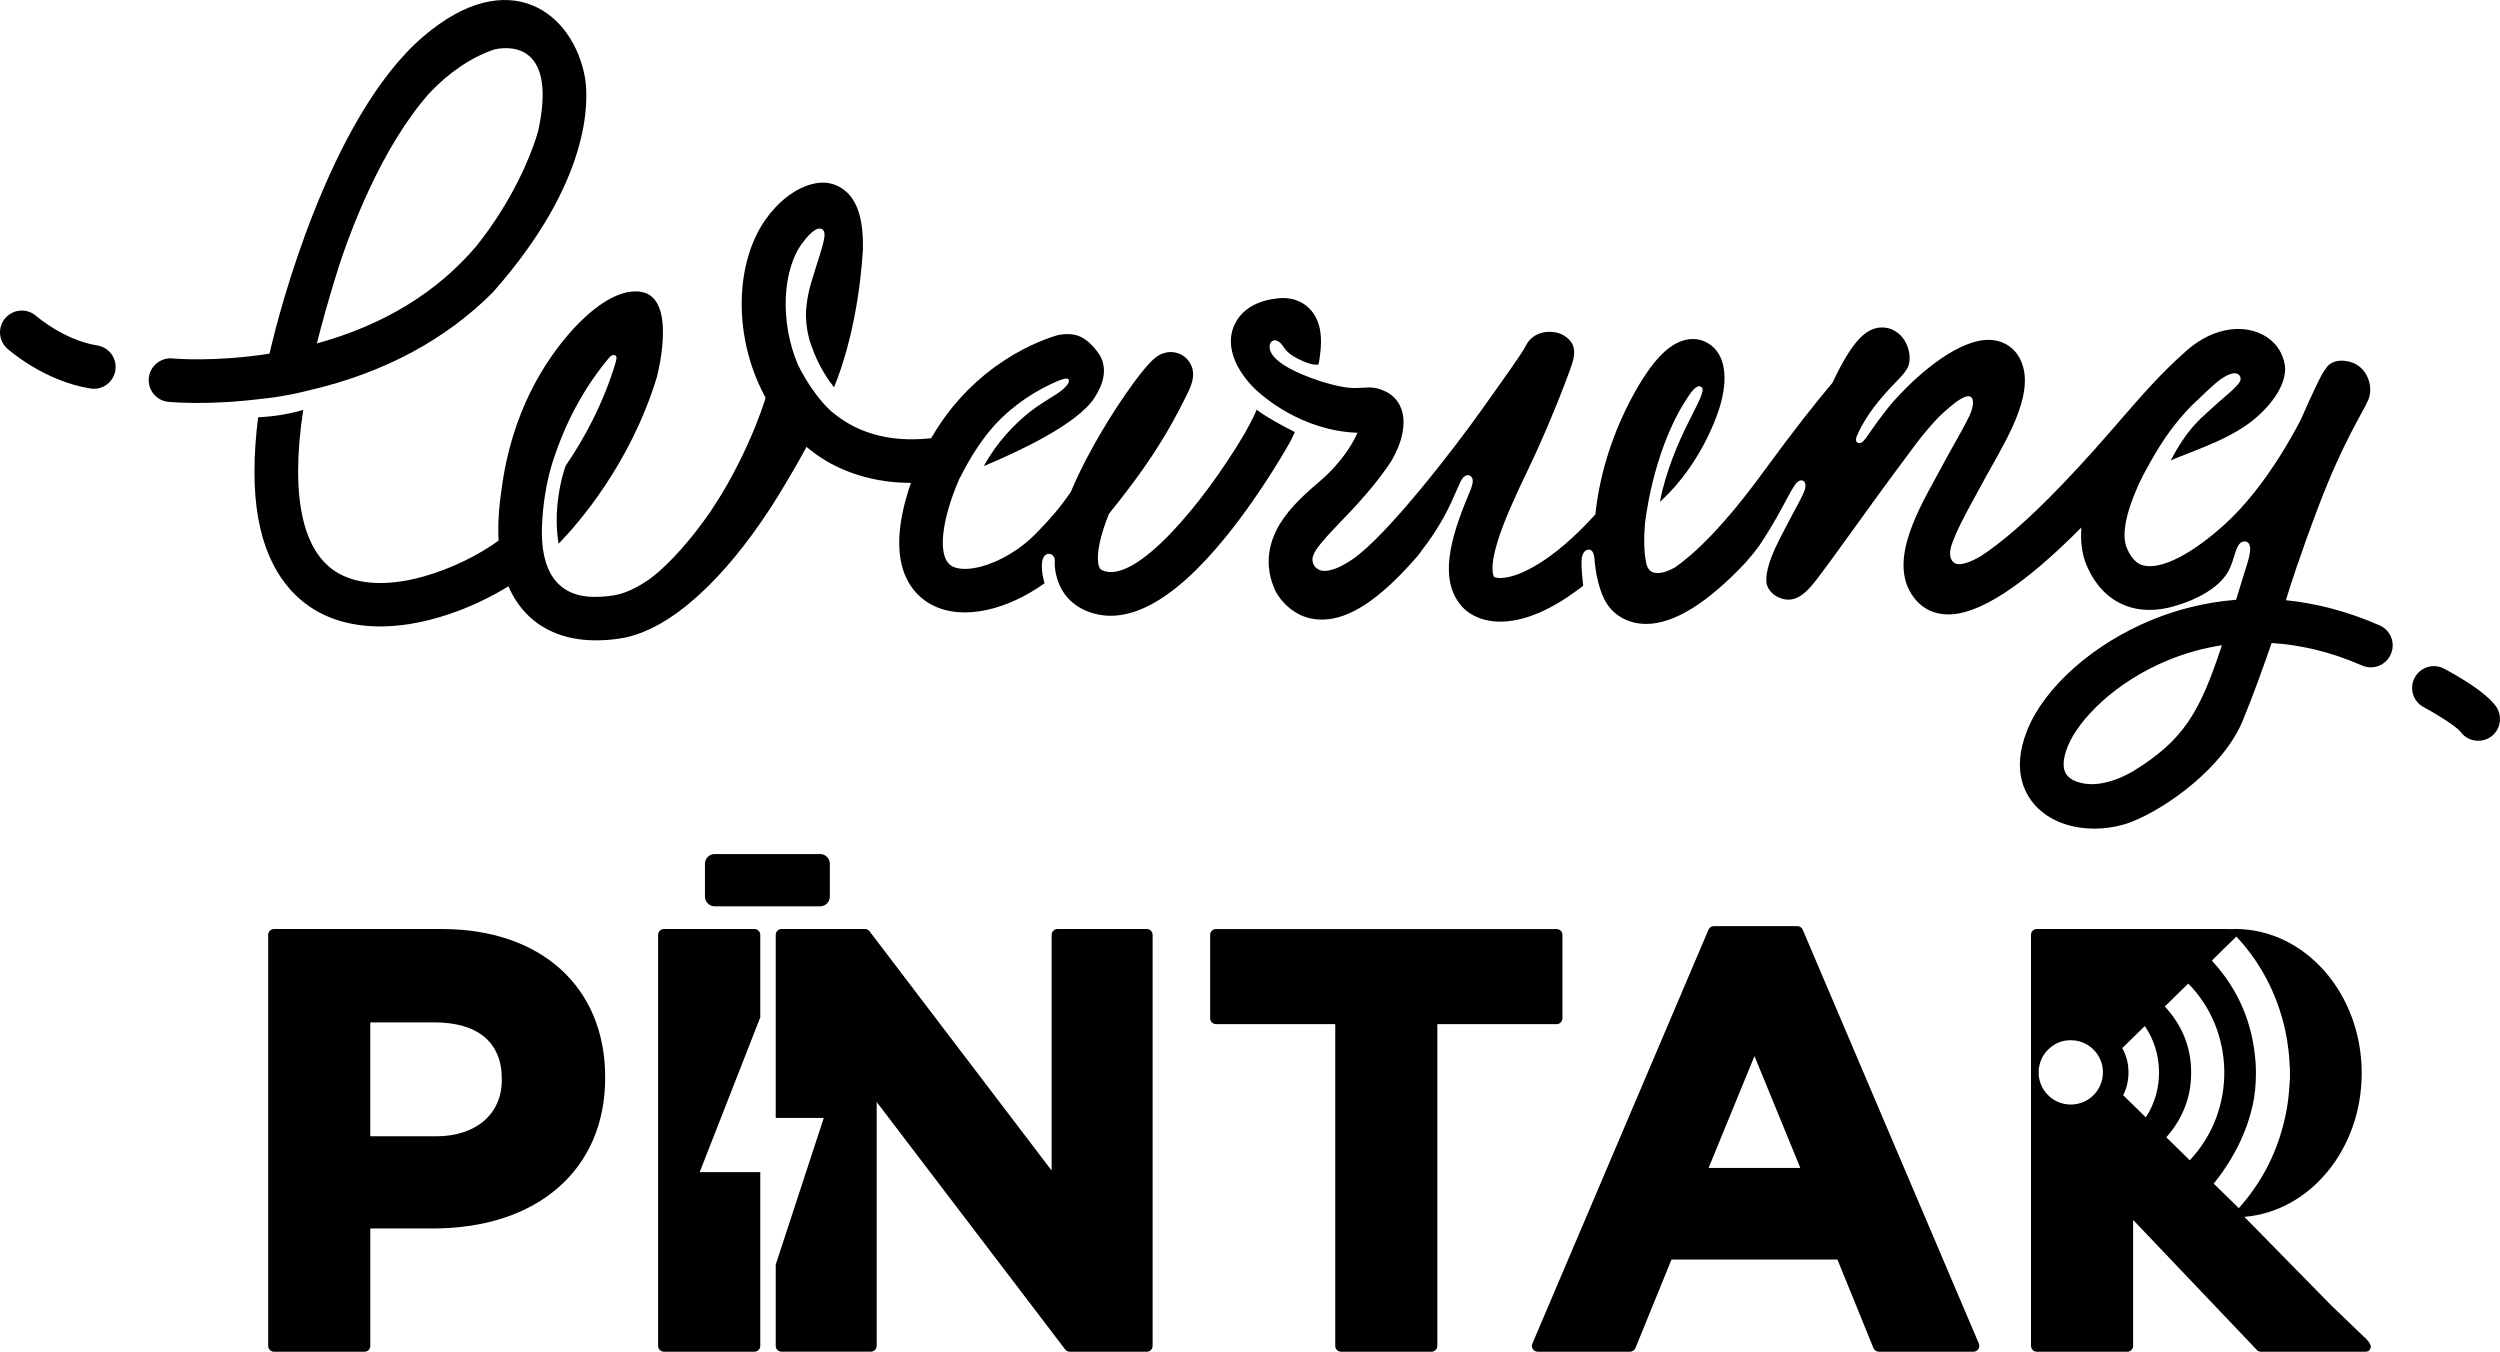 <?xml version="1.0" encoding="utf-8"?>
<!-- Generator: Adobe Illustrator 25.0.0, SVG Export Plug-In . SVG Version: 6.00 Build 0)  -->
<svg version="1.1" id="Layer_1" xmlns="http://www.w3.org/2000/svg" xmlns:xlink="http://www.w3.org/1999/xlink" x="0px" y="0px"
	 viewBox="0 0 1080 583.96" style="enable-background:new 0 0 1080 583.96;" xml:space="preserve">
<style type="text/css">
	.st0{fill:#FECF28;}
</style>
<g>
	<g>
		<g>
			<path d="M1028.02,270.17c-14.38-6.31-27.99-9.62-40.52-10.88c1.79-5.9,6.05-19.21,13.89-39.97
				c10.97-28.98,19.39-41.04,21.74-46.65c2.01-4.83,0.26-11.98-5.06-15.14c-0.2-0.12-0.38-0.23-0.6-0.34
				c-0.26-0.14-0.54-0.26-0.81-0.38c-0.11-0.05-0.23-0.09-0.34-0.12c-0.37-0.15-0.73-0.28-1.13-0.38c-0.49-0.12-0.96-0.23-1.39-0.31
				c-0.09-0.01-0.17-0.01-0.26-0.03c-0.35-0.05-0.71-0.11-1.04-0.12c-0.03-0.02-0.09-0.02-0.14-0.02c-0.37-0.03-0.71-0.03-1.03-0.03
				h-0.06c-4.52,0.12-6.16,2.94-6.16,2.94c-1.55,1.82-2.88,4.55-4.86,8.69c-1.44,3-3.63,7.71-6.39,14.08
				c-12.44,23.59-24.25,37.23-32.61,44.85c-14.22,12.93-27.28,19.65-34.99,17.98c-1.99-0.43-4.93-1.68-7.43-7.49
				c-2.5-5.84-0.18-15.47,4.2-25.57c0.51-1.35,1.32-3.09,2.51-5.39c0.03-0.05,0.05-0.09,0.06-0.14c0.08-0.15,0.17-0.31,0.23-0.46
				c0.06-0.11,0.14-0.23,0.2-0.35c2.11-3.97,4.04-7.37,5.79-10.25v0.02c0.01-0.06,0.06-0.11,0.09-0.17
				c0.02-0.02,0.02-0.03,0.02-0.03c0.47-0.78,0.93-1.53,1.41-2.28c0.03-0.05,0.06-0.08,0.09-0.14c2.9-4.55,5.79-8.33,8.32-11.32
				c3.72-4.46,6.63-7.08,7.32-7.71c0.02-0.01,0.02-0.01,0.02-0.01c0.03-0.03,0.08-0.06,0.11-0.09c0.02-0.01,0.05-0.05,0.05-0.05
				l-0.03,0.05c2.5-2.5,5.09-4.93,7.86-7.35c1.16-1.03,2.27-1.81,3.31-2.45l0.02-0.01c0.05-0.02,0.11-0.06,0.18-0.11
				c0.58-0.37,2.36-1.5,4.12-1.73c0.77-0.11,1.53-0.05,2.16,0.34c0.37,0.24,0.63,0.54,0.81,0.87c0.09,0.15,0.15,0.35,0.21,0.55
				c0,0.92,1.06,1.69-6.04,7.72c-4.11,3.48-7.63,6.76-9.93,8.88c-0.92,0.81-1.79,1.65-2.63,2.54c-0.02,0.02-0.05,0.03-0.05,0.03l0,0
				c-6.51,6.8-10.75,15.24-11.49,16.77l1.53-0.77c11.46-4.69,25.89-9.33,35.88-18.28c0.43-0.37,0.81-0.74,1.19-1.1
				c0.12-0.11,0.23-0.23,0.35-0.34c0.28-0.26,0.55-0.52,0.81-0.78c0.11-0.12,0.21-0.21,0.34-0.34c0.31-0.32,0.6-0.63,0.89-0.92
				c0.05-0.05,0.09-0.09,0.14-0.14c0.32-0.35,0.63-0.7,0.93-1.04c0.08-0.11,0.15-0.2,0.25-0.29c0.21-0.26,0.43-0.52,0.64-0.77
				c0.08-0.11,0.17-0.2,0.23-0.31c0.25-0.29,0.46-0.55,0.67-0.83c0.03-0.06,0.09-0.12,0.14-0.17c0.23-0.34,0.48-0.67,0.71-0.98
				c0.05-0.08,0.11-0.15,0.15-0.21c0.18-0.26,0.34-0.52,0.51-0.77c0.06-0.08,0.12-0.18,0.17-0.28c0.18-0.25,0.32-0.51,0.48-0.75
				l0.12-0.17c0.17-0.32,0.35-0.63,0.52-0.92c0.02-0.05,0.05-0.09,0.06-0.12c0.14-0.26,0.28-0.52,0.4-0.75
				c0.03-0.08,0.08-0.15,0.11-0.23c0.11-0.23,0.21-0.44,0.32-0.67c0.03-0.08,0.06-0.14,0.09-0.18c0.12-0.28,0.23-0.55,0.35-0.83
				v-0.05c0.11-0.26,0.2-0.51,0.31-0.75c0.02-0.05,0.05-0.11,0.06-0.18c0.08-0.18,0.12-0.4,0.2-0.58c0.02-0.06,0.03-0.12,0.06-0.18
				c0.14-0.49,0.28-0.95,0.37-1.38c0.01-0.08,0.03-0.15,0.05-0.21l0.09-0.44c0.01-0.06,0.03-0.15,0.05-0.2
				c0.03-0.17,0.05-0.32,0.06-0.46c0.02-0.05,0.03-0.11,0.05-0.15c0.02-0.17,0.03-0.34,0.06-0.51c0.02-0.09,0.02-0.18,0.03-0.25
				c0-0.09,0-0.18,0.02-0.28c0.01-0.08,0.01-0.17,0.01-0.26c0-0.08,0.02-0.14,0.02-0.21c0.01-0.32,0.01-0.63,0-0.9v-0.08
				c0-0.11,0-0.2,0-0.29c-0.06-1.03-0.23-1.58-0.23-1.58h-0.02c-0.61-3.42-2.22-6.43-4.43-8.81c-7.49-7.98-23.3-9.61-37.82,3.09
				c-10.71,9.38-18.92,18.83-28.42,29.76c-7.03,8.12-15,17.31-25.66,28.42c-15.1,15.78-26.47,25.09-34.5,30.42
				c-1.01,0.63-9.22,5.64-12.21,2.88c-2.01-1.84-1.52-5.09-0.87-7.29c2.27-6.54,6.23-13.79,9.77-20.22
				c1.06-1.95,2.08-3.78,2.99-5.52c1.24-2.34,2.7-4.95,4.26-7.71c9.01-15.98,19.2-34.1,12.62-47.14c-2.31-4.58-6.59-7.54-11.75-8.1
				c-13.82-1.49-31.88,14.57-40.58,23.93c0,0,0,0-0.02,0.03c-5.68,5.71-13.76,17.72-13.76,17.72c-0.23,0.29-0.46,0.61-0.67,0.92
				h-0.02c-0.77,1.01-1.19,1.38-1.39,1.49c-0.24,0.14-0.55,0.26-0.84,0.37c-0.98,0.21-1.47-0.29-1.69-0.7l0,0
				c-0.01-0.02-0.01-0.03-0.01-0.03c-0.05-0.06-0.08-0.14-0.09-0.18c-0.03-0.18-0.06-0.37-0.06-0.55c0.03-0.12,0.05-0.21,0.06-0.35
				v-0.02c0.03-0.23,0.11-0.51,0.18-0.8c0.06-0.12,0.09-0.25,0.14-0.37c0.64-1.55,3.43-7.81,9.48-15.12
				c6.97-8.43,10.33-10.45,12.44-14.37c2.1-3.91,0.52-12.35-5.25-15.76v-0.02c-1.67-1.04-3.61-1.65-5.7-1.65h-0.05
				c-7.23,0.01-13.17,6.57-21.2,23.35c-0.09,0.2-0.18,0.4-0.29,0.6c-6.91,8.18-16.56,20.31-29.87,38.54
				c-17.19,23.55-29.64,35.23-37.93,41.05c-0.09,0.05-10.85,6.74-12.59-1.65c-0.98-4.76-1.13-10.45-0.55-17.19
				c0,0,3.02-29.72,16.96-52.18c3.26-5.35,4.63-6.63,6.07-7.09c0.34-0.08,0.84-0.08,1.39,0.37c0.64,0.64,0.46,1.62,0.44,1.72
				c-0.18,0.92-0.64,2.18-1.19,3.48c-0.15,0.35-1.36,2.96-4.21,8.61c-0.34,0.66-0.75,1.47-1.24,2.42c0,0,0,0.03-0.03,0.05
				c0,0.03-0.02,0.05-0.03,0.09c-3.29,6.66-9.3,20.01-11.72,33.2c3.08-2.85,5.47-5.42,6.89-7.06c8.17-9.51,13.24-19.35,16.15-26.32
				l0.11-0.23c0.02-0.05,0.02-0.08,0.03-0.12c0.26-0.63,0.52-1.24,0.75-1.84c0.67-1.7,1.27-3.37,1.78-4.99
				c0.49-1.59,0.72-2.5,0.72-2.5v0.01c3.34-12.78,1-22.41-6.74-26.09c-3.35-1.58-10.23-3.03-18.63,5.13
				c-4.44,4.32-9.05,11.08-13.76,20.04c-9.11,17.43-13.65,34.65-15.18,49.37c-19.59,21.57-32.98,26.17-37.82,27.12
				c-3.51,0.69-5.39,0.2-5.9-0.09c-0.49-0.78-1.91-4.2,1.41-15.1c2.88-9.47,8.12-20.64,13.65-32.19
				c5.71-11.89,10.78-24.3,13.3-30.64c1.62-4.07,3.11-7.98,4.2-11c0.89-2.45,1.62-4.49,1.88-6.4l0,0c0.03-0.14,0.03-0.25,0.03-0.37
				c0-0.06,0.03-0.11,0.03-0.17c0.01-0.28,0.05-0.54,0.06-0.8c0.01-0.24,0.01-0.49,0-0.72v-0.03c0-0.23-0.03-0.43-0.05-0.67v-0.02
				c-0.03-0.21-0.05-0.43-0.11-0.61c0-0.01,0-0.05,0-0.05c-0.03-0.18-0.08-0.4-0.14-0.58l-0.02-0.05c-0.05-0.18-0.11-0.37-0.18-0.55
				c0,0-0.02-0.03-0.02-0.05c-0.06-0.17-0.12-0.32-0.21-0.51c0,0-0.02-0.03-0.03-0.05c-0.08-0.17-0.17-0.32-0.26-0.47
				c0,0-0.02-0.05-0.03-0.06c-0.09-0.14-0.2-0.31-0.28-0.44c-0.03-0.03-0.05-0.05-0.06-0.06c-0.09-0.14-0.2-0.28-0.32-0.4
				c-0.02-0.05-0.03-0.08-0.06-0.11c-0.11-0.11-0.21-0.23-0.34-0.35c-0.03-0.05-0.08-0.08-0.11-0.11c-0.11-0.11-0.21-0.23-0.34-0.34
				c-0.23-0.23-0.49-0.44-0.74-0.63l-0.05-0.05c-0.92-0.7-1.75-1.13-2.36-1.39c-0.09-0.03-0.17-0.08-0.25-0.09
				c-0.11-0.05-0.21-0.09-0.31-0.12c-0.21-0.06-0.41-0.12-0.6-0.18c-0.03-0.01-0.06-0.03-0.06-0.03c-0.26-0.06-0.48-0.12-0.69-0.18
				c-0.34-0.06-0.66-0.12-0.97-0.17c-0.24-0.03-0.47-0.06-0.7-0.08c-2.57-0.29-4.76,0.15-6.6,1.03l-0.02,0.01
				c-0.24,0.11-0.51,0.25-0.72,0.37c-0.01,0-0.03,0.02-0.05,0.03c-0.21,0.12-0.44,0.26-0.66,0.4c-0.02,0.03-0.05,0.05-0.06,0.06
				c-0.2,0.14-0.4,0.28-0.58,0.43c-0.03,0.03-0.06,0.06-0.09,0.09c-0.18,0.14-0.35,0.28-0.51,0.43c-0.05,0.05-0.09,0.08-0.14,0.12
				c-0.14,0.14-0.28,0.28-0.41,0.41c-0.05,0.06-0.11,0.12-0.17,0.18c-0.11,0.14-0.21,0.28-0.34,0.4c-0.06,0.08-0.11,0.17-0.18,0.26
				c-0.11,0.11-0.18,0.21-0.26,0.34c-0.08,0.12-0.14,0.23-0.21,0.35c-0.06,0.09-0.12,0.18-0.18,0.28c-0.12,0.21-0.24,0.41-0.35,0.63
				c-1.72,3.46-8.88,13.37-19.95,28.92c-11.08,15.56-40.03,53.19-54.83,63.33c-0.03,0.03-0.05,0.03-0.08,0.06
				c-0.01,0.02-0.03,0.02-0.03,0.02c-7.34,5.02-11.63,5.51-14.09,4.76c-2.48-1.09-3.11-2.85-3.23-4.09
				c-0.01-0.18-0.01-0.37-0.01-0.57c0,0,0-0.08,0-0.14c0.03-0.51,0.12-1.01,0.31-1.56V240c0.93-2.82,4.24-6.76,13.91-16.76
				c0.51-0.52,1-1.04,1.49-1.56c0.17-0.15,0.32-0.34,0.49-0.51c0.31-0.34,0.63-0.66,0.92-0.98c0.2-0.21,0.37-0.4,0.55-0.6
				c0.28-0.29,0.55-0.6,0.83-0.87c0.15-0.2,0.32-0.38,0.51-0.57c0.26-0.29,0.52-0.58,0.78-0.87c0.17-0.17,0.32-0.35,0.47-0.54
				c0.26-0.29,0.52-0.58,0.77-0.86c0.15-0.17,0.31-0.34,0.46-0.52c0.24-0.28,0.49-0.55,0.74-0.83c0.15-0.17,0.29-0.34,0.43-0.49
				c0.23-0.29,0.46-0.55,0.7-0.81c0.14-0.17,0.28-0.32,0.4-0.49c0.21-0.26,0.46-0.52,0.67-0.78c0.12-0.15,0.24-0.29,0.37-0.44
				c0.21-0.26,0.44-0.52,0.66-0.78c0.11-0.14,0.21-0.28,0.32-0.4c0.21-0.26,0.43-0.52,0.63-0.78c0.11-0.12,0.21-0.24,0.32-0.4
				c0.2-0.26,0.4-0.49,0.58-0.73c0.11-0.12,0.21-0.25,0.29-0.37c0.21-0.25,0.38-0.49,0.58-0.74c0.08-0.12,0.17-0.21,0.26-0.32
				c0.18-0.26,0.37-0.49,0.55-0.72c0.09-0.09,0.15-0.21,0.23-0.31c0.18-0.25,0.35-0.48,0.54-0.69c0.06-0.11,0.14-0.2,0.21-0.29
				c0.17-0.23,0.34-0.44,0.47-0.67c0.08-0.08,0.14-0.18,0.2-0.24c0.17-0.23,0.32-0.46,0.46-0.64c0.08-0.09,0.14-0.17,0.18-0.25
				c0.15-0.21,0.31-0.41,0.44-0.61c0.06-0.08,0.09-0.14,0.15-0.21c0.14-0.21,0.29-0.41,0.43-0.61c0.03-0.06,0.08-0.11,0.12-0.17
				c0.14-0.2,0.26-0.4,0.38-0.57c0.05-0.06,0.09-0.12,0.14-0.17c0.11-0.2,0.23-0.38,0.34-0.55c0.05-0.05,0.08-0.09,0.11-0.14
				c0.09-0.14,0.17-0.26,0.28-0.4c0.98-1.56,3.02-5.06,4.46-9.71c1.52-5.27,1.78-10.49-0.35-14.81c-1.58-3.13-4.11-5.36-7.26-6.57
				h-0.02c-4.76-2.15-7.26-0.92-13.14-1.06c-5.1-0.12-12.55-2.47-14.48-3.11c-22.06-7.38-21.94-13.8-21.19-15.99
				c0.09-0.17,0.15-0.35,0.24-0.51c0.18-0.26,1.41-1.85,3.59-0.34c2.37,1.65,1.67,4,8.15,7.32c6.5,3.36,8.84,2.47,8.84,2.47
				s0.35-0.28,0.86-5.22c0.06-0.58,0.14-1.16,0.18-1.72v-0.01v-0.03c0.51-6.46-0.57-11.4-3.23-15.2c-1.96-2.77-6.56-7.31-15.35-6.39
				c-17.14,1.81-19.73,13.13-20.13,16.54c-0.83,7.4,3.14,15.52,10.2,22.5c3.2,3.09,20.07,18.15,44.35,19.04
				c-0.12,0.31-0.28,0.66-0.43,1c-1.3,2.82-5.68,11.2-15.55,19.72l0,0c-5.78,4.95-12.9,11.08-17.49,18.64
				c-5.7,9.39-6.39,19.27-2.04,28.74c1.35,2.7,4.52,7.48,10.89,10.63c3.11,1.41,6.45,2.07,10,1.96
				c11.09-0.32,23.45-8.27,38.21-24.71v0.01c0,0,0.14-0.18,0.41-0.49c0.75-0.83,1.52-1.7,2.28-2.57c0.47-0.63,0.93-1.27,1.38-1.91
				c3.62-4.64,8.9-12.22,12.91-21c4.04-8.66,4.14-10.86,6.83-11.72c0.17-0.03,0.32-0.03,0.47-0.03h0.02
				c1.84,0.38,1.96,2.05,1.96,2.71c-0.09,1.01-0.44,2.48-1.3,4.55c-0.15,0.37-0.29,0.69-0.43,1.01
				c-8.53,20.19-12.33,36.55-3.84,47.46c4.11,5.3,11.18,8.04,19.38,7.54c9.48-0.57,20.28-5.29,31.59-13.71l0.55-0.41
				c0.38-0.31,0.77-0.6,1.18-0.89v-0.03l0.57-0.43c0,0-1.18-9.68-0.54-12.41c0.61-2.76,2.3-3.49,3.6-3.09c0,0,1.47,0.37,1.76,3.45
				c0.21,2.48,0.67,7.77,2.45,13.24c0.01,0.02,0.01,0.03,0.01,0.03c0.02,0.03,0.02,0.03,0.02,0.03c0.03,0.15,0.09,0.31,0.14,0.44
				c0.08,0.2,0.14,0.41,0.21,0.63c0.06,0.17,0.14,0.34,0.18,0.51c0.12,0.31,0.25,0.61,0.35,0.89c0.05,0.12,0.09,0.23,0.14,0.34
				c0.35,0.84,0.64,1.49,0.86,1.9c0.09,0.17,0.2,0.37,0.29,0.55c3.25,5.9,9.15,9.5,16.18,9.94c0.52,0.03,1.06,0.06,1.56,0.06
				c12.03-0.05,26.33-8.9,42.8-26.36c2.04-2.27,3.78-4.43,5.32-6.45v0.02c0,0,0.03-0.06,0.09-0.14c0.17-0.24,0.35-0.47,0.52-0.7
				c0.03-0.05,0.49-0.75,1.24-1.88c2.02-3.09,5.47-8.56,9.08-15.36c2.7-5.09,4.35-8.1,5.61-9.73c0.54-0.67,1.75-1.84,3.09-1.27
				c0.14,0.05,0.6,0.32,0.86,0.97c0.06,0.14,0.09,0.29,0.14,0.49l0,0c0,0,0,0.05,0.01,0.08c0,0,0,0.05,0,0.08
				c0.46,2.99-2.73,7.11-11.2,23.73c-5.45,10.63-6.05,16.35-5.51,19.35c0.77,2.5,2.45,4.41,5.02,5.64
				c7.75,3.72,13.14-3.23,17.08-8.33c3.17-4.12,7.64-10.29,13.28-18.14c7.41-10.29,17.36-24.1,29.72-40.56
				c0.97-1.29,5.12-6.65,9.56-11.12c1.46-1.43,2.96-2.74,4.46-4.01c0.11-0.11,0.25-0.21,0.35-0.29l0,0l0.01-0.02
				c0.21-0.18,0.43-0.35,0.63-0.52c1.58-1.3,5.76-4.53,7.72-3.74c2.27,0.95,1.19,5.24-0.18,8.26c-2.24,4.53-4.86,9.21-7.28,13.5
				c-1.62,2.86-3.14,5.58-4.49,8.13c-0.87,1.65-1.85,3.42-2.86,5.27c-8.92,16.24-21.11,38.45-8.44,52.91
				c3.37,3.86,8.01,5.96,13.44,6.08c13.4,0.32,32.91-12.33,57.95-37.58c-0.46,5.84,0.14,11.46,2.31,16.53
				c5.48,12.71,14.31,17.07,20.76,18.44c2.14,0.46,4.29,0.67,6.46,0.66c4.35-0.02,8.75-0.9,13.1-2.4l-0.01,0.01
				c0,0,15.14-4.35,20.7-14.03c2.86-4.93,3.08-11.35,5.91-12.88c0.06-0.03,1.98-0.97,3.12,0.67c0.37,0.67,0.66,1.73,0.52,3.35
				c-0.15,1.12-0.41,2.28-0.63,3.17c-0.09,0.31-0.17,0.6-0.23,0.86c-0.12,0.43-0.2,0.71-0.2,0.71c-0.63,1.98-1.26,4-1.87,6.02
				l-1.87,6.04c-0.41,1.41-0.84,2.77-1.24,4.11c-14.28,1.12-26.56,4.66-36.29,8.64c-25.25,10.29-46.42,29-53.92,47.64
				c-7.45,18.47-0.23,29.15,4.73,33.9c6.5,6.16,15.55,8.7,24.39,8.69c4.2-0.02,8.3-0.61,12.07-1.67c0.11-0.02,0.21-0.05,0.31-0.08
				c0.46-0.12,0.92-0.28,1.39-0.41c0.31-0.11,0.61-0.21,0.9-0.32c0.23-0.08,0.44-0.15,0.64-0.25c0.4-0.14,0.8-0.29,1.18-0.44
				c14.78-5.93,39.16-23.25,47.52-43.61c4.47-10.85,8.96-23.38,12.41-33.4c11.89,0.71,25,3.54,39.08,9.7
				c4.76,2.1,10.31-0.08,12.41-4.84C1034.96,277.83,1032.8,272.29,1028.02,270.17 M921.44,333.21c-4.86,2.82-16.44,8.41-25.92,3.77
				c-0.75-0.41-1.41-0.89-1.96-1.42c-2.68-2.54-2.77-7-0.26-13.21c4.52-11.21,20.08-27.67,43.57-37.24
				c6.4-2.62,14.16-5.02,22.99-6.37C950.27,307.98,943.27,319.75,921.44,333.21"/>
			<path d="M1055.87,288.88c-4.6-2.45-10.28-0.71-12.73,3.89c-2.44,4.6-0.69,10.28,3.89,12.73c6.86,3.66,14.45,8.7,15.87,10.57
				c1.82,2.54,4.67,3.92,7.58,3.95c1.92,0.03,3.86-0.52,5.56-1.73c4.23-2.99,5.22-8.87,2.22-13.13
				C1073.78,298.81,1061.11,291.67,1055.87,288.88"/>
			<path d="M42.02,149.23c-14.32-2.27-26.16-12.55-26.36-12.7c-3.88-3.45-9.8-3.08-13.27,0.78c-3.46,3.89-3.11,9.85,0.77,13.3
				c0.64,0.58,15.98,14.08,35.91,17.22c0.52,0.09,1.01,0.12,1.52,0.12c4.54-0.01,8.53-3.31,9.25-7.94
				C50.66,154.88,47.15,150.04,42.02,149.23"/>
			<path d="M132.38,168.9c0.38-0.11,0.77-0.21,1.15-0.28c0.15-0.03,0.31-0.08,0.44-0.11c31.83-7.4,58.6-21.8,78.92-42.2
				c42.63-48.15,41.33-82.77,39.92-92.28c-4.89-28.63-32.89-50-69.98-18.23c-40.93,35.07-62.66,121.19-65.57,133.46
				c-0.29,1.18-0.55,2.34-0.81,3.51c-23.59,3.72-41.41,2.13-41.88,2.08c-5.16-0.51-9.77,3.28-10.28,8.44
				c-0.52,5.19,3.26,9.79,8.44,10.31c0.86,0.08,17.19,1.61,39.92-1.27C112.67,172.33,121.51,171.64,132.38,168.9 M138.53,142
				c2.57-9.57,5.24-18.64,7.95-27.24c4.89-14.88,18.25-51.21,39.13-74.65c8.15-8.52,17.45-15.21,28.02-18.77
				c8.79-1.91,26.61-0.57,18.92,35c0,0,0,0.03-0.01,0.06c-0.34,1.16-0.67,2.3-1.03,3.43c-2.48,7.55-9.71,26.43-25.74,46.51
				c-17,19.99-40.04,34.09-68.88,42.01C137.41,146.27,137.96,144.14,138.53,142"/>
			<path d="M557.84,189.92c0.06-0.12,0.46-0.96,1.12-2.36l0.37-0.92l-0.38-0.23c-3.86-1.81-13.11-6.95-16.07-9.45
				c-0.98,2.86-5.32,10.54-5.32,10.54c-18.02,30.41-47.15,65.17-61.32,58.89c-0.63-0.29-1.44-0.66-1.81-3.09
				c-0.71-4.66,0.96-12.12,4.63-21.31c14.25-17.76,23.88-31.37,33.99-52.16c1.49-3.03,4.56-9.38-0.12-14.58
				c-2.65-2.93-6.79-3.94-10.59-2.56c-2.42,0.87-5.02,2.44-12.41,12.42c-4.58,6.22-9.59,13.83-14.09,21.45
				c-4.44,7.51-9.33,16.58-13.19,25.81c0,0-4.9,7.74-13.57,16.48c-2.33,2.57-4.89,4.9-7.58,6.95l-0.02,0.03v-0.01
				c-11.03,8.38-24.11,11.98-30.12,8.82c-4.81-2.54-5.39-11.93-1.56-25.11c1.21-4.15,2.62-7.98,4.18-11.58h-0.02
				c0.03-0.06,0.05-0.11,0.09-0.17c0.12-0.29,0.23-0.58,0.35-0.84l-0.01,0.02c0,0,0.05-0.11,0.14-0.31
				c0.06-0.12,0.17-0.28,0.28-0.44c4.44-8.87,8.82-15.21,12.16-19.39c1.07-1.32,3.26-3.91,5.87-6.39
				c4.56-4.37,9.16-7.72,13.33-10.26h-0.03c0,0,0.08-0.05,0.18-0.11c2.19-1.33,4.24-2.44,6.13-3.37c2.4-1.21,5.04-2.42,7.03-2.97
				c0,0,1.78-0.57,2.27,0.38c0.37,1.7-2.02,4.31-8.33,8.01c0,0-0.02,0.02-0.03,0.03c-1.01,0.69-2.11,1.39-3.26,2.1l0,0
				c0,0-0.92,0.54-2.42,1.61c-1.61,1.15-2.96,2.19-3.97,3.03c-5.32,4.37-12.9,11.81-18.73,22.47c15.35-6.4,40.24-18.08,47.7-29.35
				c4.32-6.53,5.32-12.44,2.94-17.52c-0.51-1.07-1.13-2.02-1.84-2.87l-0.01-0.03c-1.33-1.76-2.7-3.11-3.98-4.17l-0.06-0.03
				c-0.06-0.06-0.11-0.09-0.18-0.15c-0.87-0.69-1.72-1.23-2.54-1.65c-3.51-1.67-7.31-1.39-10.08-0.8
				c-6.43,1.82-35.82,11.73-54.69,44.53c-19.67,2.16-33.17-3.36-42.31-10.94c-0.55-0.41-1.12-0.9-1.73-1.5
				c-8.24-7.98-13.5-19.27-13.5-19.27c-8.04-18.78-6.8-42.05,2.56-53.45h-0.03c0,0,4.23-5.7,6.97-5.41c0.05,0,0.12,0,0.18,0.02l0,0
				l0,0c1.18,0.14,1.84,1.19,1.79,2.79l0.02-0.01c0,0.06-0.02,0.14-0.02,0.2c0,0.18-0.03,0.4-0.06,0.6
				c-0.6,4.47-2.7,9.48-5.65,19.61c-0.03,0.14-0.06,0.26-0.12,0.37c-1.87,6.53-2.22,11.37-2.22,14.12c0.03,1.13,0.11,2.24,0.21,3.25
				v0.02c0.06,0.74,0.15,1.44,0.28,2.11v0.02c0.03,0.31,0.08,0.63,0.15,0.93c0,0,0,0.06,0.02,0.09c0.05,0.31,0.09,0.58,0.15,0.84
				c0,0,0,0.03,0,0.06c0.24,1.18,0.51,2.24,0.75,3.09c0,0,0,0.02,0,0.03c0.08,0.21,0.12,0.38,0.17,0.58l0.03,0.03
				c0.17,0.58,0.32,1.06,0.44,1.39v0.01c0.03,0.11,0.08,0.2,0.11,0.28c0,0,0.01,0.05,0.01,0.06c0.02,0.06,0.03,0.11,0.06,0.17
				c0,0,0,0.03,0.03,0.05c0.01,0.05,0.03,0.08,0.03,0.08s0,0.03,0.01,0.05l0.02,0.03v-0.02c2.99,8.81,7.78,15.32,9.68,17.72
				c3.26-7.86,10.49-28.4,12.47-59.24c0.31-13.93-2.57-22.34-8.95-26.61c-2.33-1.58-5.47-2.8-9.45-2.53c0,0-10.66,0.02-21.26,12.79
				c-0.28,0.34-0.52,0.66-0.78,0.96c-0.05,0.05-0.06,0.11-0.11,0.14c-0.58,0.73-1.13,1.5-1.67,2.27c-0.15,0.2-0.29,0.41-0.43,0.6
				l0,0c-12.13,18.15-13.21,47.4-1.44,72.11c0.64,1.38,1.35,2.73,2.08,4.04c0,0-1.3,4.32-3.97,11.11c-0.2,0.51-0.38,1-0.6,1.52
				c-0.02,0.05-0.03,0.08-0.05,0.11c-0.2,0.51-0.4,0.98-0.61,1.49c-0.01,0.05-0.03,0.08-0.05,0.12c-0.21,0.51-0.43,1.04-0.66,1.58
				c-0.02,0.02-0.03,0.05-0.03,0.06c-0.21,0.54-0.46,1.09-0.71,1.64c-0.95,2.24-2.05,4.61-3.25,7.09c-0.57,1.23-1.18,2.48-1.84,3.75
				c-0.02,0.02-0.02,0.06-0.05,0.08c-0.61,1.26-1.27,2.53-1.96,3.81c-0.03,0.05-0.06,0.11-0.09,0.17c-0.69,1.27-1.39,2.57-2.13,3.88
				c-0.03,0.06-0.06,0.11-0.08,0.17c-0.77,1.33-1.56,2.68-2.38,4.08c-0.26,0.4-0.47,0.8-0.67,1.1c-0.23,0.4-0.48,0.78-0.72,1.18
				v0.01c-1.36,2.19-2.7,4.27-4,6.23c-12.18,17.49-21.72,25.77-26.3,29.14c-5.48,3.8-10.78,6.33-15.63,7.05
				c-1.9,0.31-3.69,0.49-5.42,0.57c-0.12,0-0.21,0.01-0.34,0.01h-0.09h-0.06c-5.02,0.29-9.31-0.41-12.87-2.1h-0.03
				c-0.38-0.2-0.77-0.38-1.12-0.6c-0.03-0.02-0.06-0.03-0.09-0.05c-0.34-0.2-0.67-0.4-1.01-0.63c-0.05-0.02-0.09-0.05-0.12-0.06
				c-0.32-0.21-0.63-0.43-0.93-0.67c-0.03-0.05-0.09-0.08-0.14-0.12c-0.29-0.21-0.58-0.46-0.84-0.71c-0.06-0.03-0.12-0.09-0.17-0.12
				c-0.26-0.26-0.52-0.49-0.77-0.77l-0.17-0.15c-0.25-0.28-0.51-0.55-0.74-0.84c-0.05-0.05-0.09-0.09-0.12-0.14
				c-0.28-0.32-0.54-0.67-0.8-1.03v-0.02c-3.75-5.21-5.45-12.91-4.99-23.02c0.41-8.92,1.7-16.25,3.05-21.78c0,0,0-0.01,0.02-0.03
				c0.11-0.44,0.23-0.89,0.34-1.32c0.02-0.03,0.03-0.08,0.03-0.08c0.12-0.46,0.23-0.87,0.35-1.29l0,0c0.66-2.44,1.33-4.4,1.87-5.88
				c6.97-20.5,17.19-34.61,23.19-41.7c0.26-0.29,0.58-0.61,0.95-0.92c0.26-0.21,0.8-0.49,1.47-0.37c0.93,0.18,0.87,1.03,0.9,1.29
				c-0.03,0.54-0.15,1.15-0.28,1.59c-5.39,18.21-13.88,33.52-21.71,44.98l0,0c0,0-5.96,15.95-3.03,33.64
				c8.55-8.78,31.05-34.51,42.47-72.02c0.8-3.16,8.49-34.42-6.89-36.81c-10.78-1.69-22.47,8.75-29.12,15.9
				c-12.19,13.39-26.78,35.88-31.1,69.57c-1.21,8.03-1.64,15.38-1.27,22.01c-16.39,11.93-47.92,24.57-67.73,14.88
				c-16.81-8.21-22.46-33.12-16.68-71.34c-7.66,2.27-15.03,2.97-19.47,3.19c-2.11,16.73-2.13,31.24-0.01,43.35
				c4.46,25.37,17.62,36.69,27.9,41.71c15.21,7.45,35.82,7,58.01-1.23c7.83-2.9,15.5-6.68,22.24-10.83c1.96,4.6,4.6,8.59,7.89,11.96
				c5.35,5.53,14.74,11.44,30.15,11.4c3.13-0.01,6.5-0.26,10.13-0.81c22.92-3.51,46.28-27.99,63.82-54.55
				c0.47-0.66,0.92-1.36,1.41-2.14c2.19-3.37,4.27-6.79,6.27-10.19c4.64-7.72,7.52-12.93,9.08-15.9c2.68,2.24,5.67,4.41,8.95,6.33
				c0.6,0.35,1.19,0.67,1.79,1c10.26,5.44,21.75,8.18,34.38,8.24c-0.64,1.82-1.26,3.72-1.81,5.67c-9.07,31.13,2.89,42.82,10.85,47
				c13.82,7.28,33.32,1.7,48.67-9.31c-0.69-2.44-1.23-5.26-1.15-7.97c0.21-6.82,5.71-5.27,5.58-1.82c-0.15,3.45,0.54,5.93,0.54,5.93
				c2.11,9.42,8.32,13.65,12.39,15.49c17.3,7.69,37.9-3.11,61.31-32.11c15.69-19.42,27.24-40.26,27.73-41.13L557.84,189.92z"/>
		</g>
	</g>
	<g>
		<path d="M190.92,401.34h-72.54c-1.4,0-2.53,1.13-2.53,2.53v177.54c0,1.42,1.13,2.55,2.53,2.55h39.06c1.4,0,2.53-1.13,2.53-2.55
			v-50.72h27.14c45.15,0,74.32-25.49,74.32-64.94v-0.52C261.43,426.42,233.75,401.34,190.92,401.34 M216.78,466.53
			c0,14.78-11.15,24.35-28.4,24.35h-28.41v-49.21h27.64c18.81,0,29.17,8.63,29.17,24.35V466.53z"/>
		<path d="M674.98,439.88v-36c0-1.4-1.13-2.53-2.53-2.53H525.32c-1.4,0-2.53,1.13-2.53,2.53v36c0,1.42,1.13,2.55,2.53,2.55h51.51
			v138.98c0,1.42,1.12,2.53,2.53,2.53h39.04c1.42,0,2.53-1.12,2.53-2.53V442.43h51.51C673.85,442.43,674.98,441.29,674.98,439.88"/>
		<path d="M778.77,401.62c-0.39-0.94-1.31-1.54-2.33-1.54h-36.02c-1.02,0-1.94,0.6-2.35,1.54l-76.08,178.8
			c-0.35,0.79-0.27,1.7,0.2,2.39c0.49,0.72,1.28,1.13,2.13,1.13h39.83c1.02,0,1.95-0.6,2.35-1.56l15.58-38.25h71.69l15.57,38.25
			c0.41,0.96,1.32,1.56,2.36,1.56h40.83c0.85,0,1.64-0.41,2.11-1.13c0.47-0.69,0.55-1.61,0.22-2.39L778.77,401.62z M738.11,504.56
			l19.82-48.33l19.82,48.33H738.11z"/>
		<path d="M308.73,391.53h45.57c2.31,0,4.19-1.89,4.19-4.19v-14.2c0-2.31-1.87-4.19-4.19-4.19h-45.57c-2.31,0-4.19,1.87-4.19,4.19
			v14.2C304.54,389.65,306.42,391.53,308.73,391.53"/>
		<path d="M1022.03,578.28l-15.02-14.44l-37.45-38.16c28.34-2.31,50.7-29.22,50.7-62.1c0-34.36-24.48-62.26-54.66-62.26
			c-0.6,0-1.2,0.05-1.78,0.06c-0.9-0.02-1.83-0.06-2.74-0.06h-81.16c-1.4,0-2.53,1.15-2.53,2.55v177.54c0,1.42,1.13,2.55,2.53,2.55
			h39.06c1.4,0,2.53-1.13,2.53-2.55v-54.26h0.14l52.99,55.68c0.46,0.71,1.24,1.13,2.09,1.13h41.59h1.34h0.35h1.01h0.69
			c1.67-0.02,2.17-0.76,2.47-1.95C1024.23,581.43,1024.01,580.2,1022.03,578.28 M897.12,476.93c-7.56,1.4-14.83-3.59-16.21-11.15
			c-0.08-0.38-0.14-0.76-0.19-1.15v-2.72c0.06-0.47,0.16-0.94,0.25-1.42c0.5-2.47,1.57-4.66,3.29-6.52
			c3.15-3.42,7.04-4.93,11.63-4.53c6.22,0.55,11.3,5.29,12.37,11.43C909.55,468.42,904.61,475.55,897.12,476.93 M926.99,482.7
			l-9.78-9.57c1.54-3.01,2.3-6.31,2.3-9.92c-0.02-3.83-0.93-7.3-2.69-10.44l9.74-9.51C934.58,454.88,934.77,470.92,926.99,482.7
			 M935.84,491.31c7.08-8,10.77-17.35,10.74-28.07c-0.03-10.86-3.9-20.35-11.37-28.45l10.12-9.89c19.98,20.15,21.3,54.36,0.65,76.35
			L935.84,491.31z M967.15,521.91l-10.83-10.58c11.65-14.42,15.93-28.13,17.43-36.91c0.35-2.3,0.6-4.64,0.71-6.97
			c0.14-2.83,0.16-5.7-0.06-8.55c-1.2-16.69-7.29-31.2-18.45-43.45c-0.13-0.14-0.24-0.27-0.39-0.44c0.14-0.14,0.25-0.3,0.39-0.43
			c0.16-0.19,0.33-0.36,0.5-0.54l9.68-9.46c0.02,0.02,0.03,0.03,0.05,0.06c8.47,9.08,14.66,19.6,18.61,31.53
			c1.89,5.7,3.15,11.55,3.84,17.55c0.27,2.35,0.46,4.71,0.54,7.08c0,0.19,0.03,0.35,0.08,0.54v4.94c-0.05,0.19-0.06,0.39-0.08,0.58
			c-0.11,1.54-0.17,3.1-0.32,4.63c-0.3,3.86-0.88,7.65-1.73,11.4c-3.12,14.07-9.27,26.51-18.51,37.37
			C968.11,520.84,967.64,521.37,967.15,521.91"/>
		<path d="M495.4,401.33h-38.54c-1.42,0-2.55,1.15-2.55,2.53v101.82l-78.65-103.35c-0.47-0.63-1.21-1.01-2.01-1.01h-36.02
			c-1.4,0-2.52,1.15-2.52,2.53v18.64v60.46h20.76l-20.76,63.36v35.09c0,1.42,1.12,2.53,2.52,2.53h38.57c1.39,0,2.53-1.12,2.53-2.53
			V476.07l81.42,106.89c0.49,0.64,1.23,0.99,2.02,0.99h33.23c1.4,0,2.53-1.12,2.53-2.53V403.86
			C497.93,402.48,496.8,401.33,495.4,401.33"/>
		<path d="M325.89,401.33h-39.06c-1.4,0-2.53,1.15-2.53,2.53v177.55c0,1.42,1.13,2.53,2.53,2.53h39.06c1.42,0,2.55-1.12,2.55-2.53
			v-14.75v-60.29h-26.18l26.18-66.87v-35.64C328.44,402.48,327.31,401.33,325.89,401.33"/>
	</g>
</g>
</svg>

